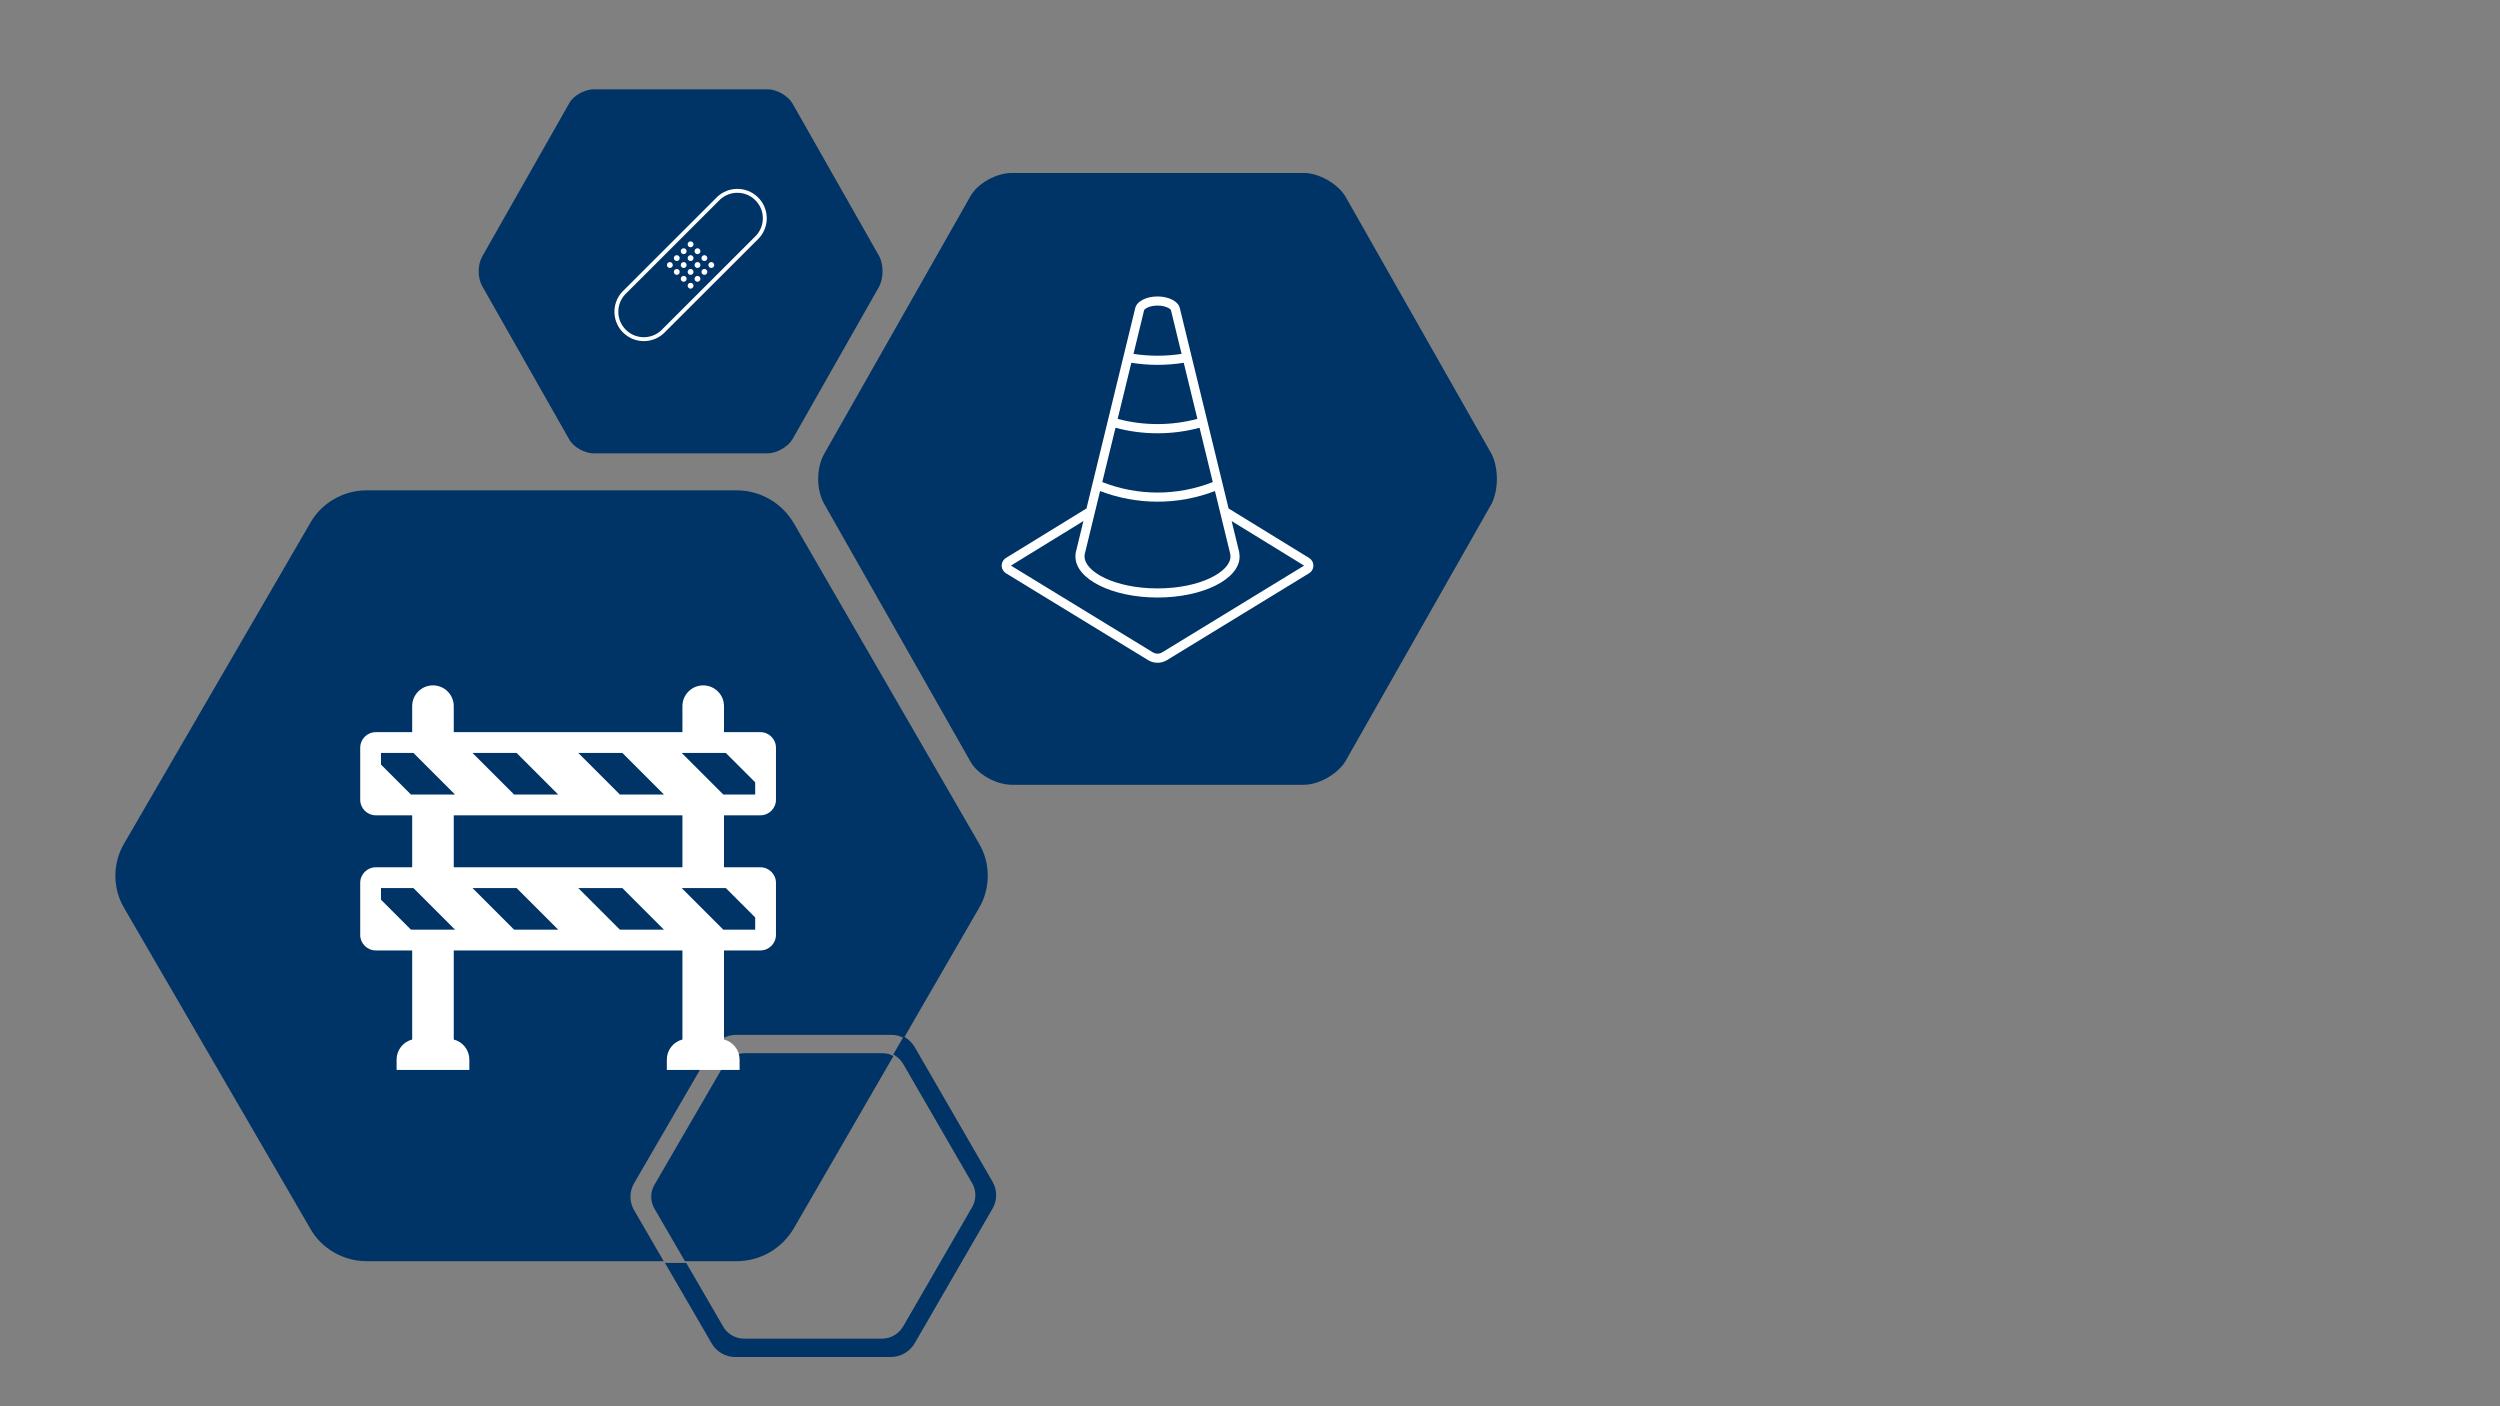 <?xml version="1.0" encoding="UTF-8" standalone="no"?>
<!DOCTYPE svg PUBLIC "-//W3C//DTD SVG 1.1//EN" "http://www.w3.org/Graphics/SVG/1.1/DTD/svg11.dtd">
<svg xmlns="http://www.w3.org/2000/svg" xmlns:xlink="http://www.w3.org/1999/xlink" version="1.1" width="960pt" height="540pt" viewBox="0 0 960 540">
<rect x="0" y="0" width="960" height="540" fill="#808080" stroke="none"/>
<g enable-background="new">
<path transform="matrix(1,0,0,-1,0,540)" d="M 285.983 135.559 L 338.889 135.559 C 339.746 135.559 340.582 135.445 341.38 135.228 L 343.093 134.51 L 342.046 132.699 C 332.58 116.328 320.464 95.372 304.955 68.549 C 300.351 60.599 292.065 55.706 282.857 55.706 L 265.094 55.706 L 263.022 55.706 L 261.045 59.111 C 258.291 63.852 255.088 69.369 251.36 75.789 C 249.646 78.636 249.646 82.279 251.36 85.125 L 277.87 130.777 C 279.47 133.737 282.669 135.559 285.983 135.559 Z M 140.754 351.706 L 282.857 351.706 C 292.065 351.706 300.351 346.813 304.955 338.863 L 375.853 216.243 C 380.457 208.598 380.457 198.813 375.853 191.169 L 349.528 145.639 L 347.31 141.802 L 347.388 141.769 C 348.983 140.838 350.336 139.49 351.303 137.821 L 381.077 86.325 C 383.011 83.114 383.011 79.005 381.077 75.794 L 351.303 24.299 C 349.369 20.96 345.889 18.905 342.022 18.905 L 282.344 18.905 C 278.606 18.905 274.997 20.96 273.193 24.299 L 257.153 51.92 L 255.341 55.04 L 256.767 55.04 L 263.506 55.04 L 266.433 49.999 L 277.617 30.739 C 279.217 27.779 282.416 25.958 285.73 25.958 L 338.637 25.958 C 342.065 25.958 345.15 27.779 346.864 30.739 L 373.26 76.392 C 374.974 79.238 374.974 82.881 373.26 85.727 L 346.864 131.38 C 346.007 132.86 344.807 134.055 343.393 134.881 L 342.991 135.049 L 345.144 138.773 L 346.745 141.542 L 345.085 142.238 C 344.185 142.483 343.242 142.612 342.275 142.612 L 282.597 142.612 C 278.859 142.612 275.25 140.557 273.446 137.218 L 243.542 85.722 C 241.609 82.512 241.609 78.402 243.542 75.192 C 247.28 68.755 250.551 63.123 253.413 58.194 L 254.858 55.706 L 248.164 55.706 C 227.348 55.706 194.043 55.706 140.754 55.706 C 131.853 55.706 123.26 60.599 118.963 68.549 L 47.758 191.169 C 43.154 198.813 43.154 208.598 47.758 216.243 L 118.963 338.863 C 123.26 346.813 131.853 351.706 140.754 351.706 Z M 388.535 473.58 L 500.695 473.58 C 506.369 473.58 513.713 469.506 516.717 464.414 L 572.797 365.618 C 575.467 360.186 575.467 352.038 572.797 346.606 L 516.717 247.811 C 513.713 242.718 506.369 238.644 500.695 238.644 L 388.535 238.644 C 382.527 238.644 375.183 242.718 372.513 247.811 L 316.433 346.606 C 313.428 352.038 313.428 360.186 316.433 365.618 L 372.513 464.414 C 375.183 469.506 382.527 473.58 388.535 473.58 Z M 228.057 505.705 L 294.795 505.705 C 298.172 505.705 302.542 503.281 304.329 500.25 L 337.699 441.464 C 339.288 438.232 339.288 433.384 337.699 430.151 L 304.329 371.365 C 302.542 368.335 298.172 365.911 294.795 365.911 L 228.057 365.911 C 224.482 365.911 220.112 368.335 218.523 371.365 L 185.154 430.151 C 183.366 433.384 183.366 438.232 185.154 441.464 L 218.523 500.25 C 220.112 503.281 224.482 505.705 228.057 505.705 Z " fill="#003366" fill-opacity="1" fill-rule="evenodd"/>
<path transform="matrix(1,0,0,-1,0,540)" d="M 283.144 465.968 C 288.55 465.97 292.933 461.588 292.935 456.182 C 292.935 453.739 292.022 451.383 290.373 449.579 L 253.836 413.078 C 249.848 409.429 243.656 409.704 240.006 413.692 C 236.588 417.429 236.583 423.156 239.996 426.897 L 276.533 463.397 C 278.337 465.053 280.696 465.97 283.144 465.968 M 283.144 467.468 C 280.309 467.471 277.577 466.404 275.494 464.48 L 238.912 427.934 C 234.696 423.342 235 416.2 239.593 411.984 C 243.916 408.015 250.558 408.02 254.874 411.995 L 291.457 448.541 C 295.676 453.13 295.376 460.271 290.786 464.491 C 288.702 466.406 285.975 467.469 283.144 467.468 Z " fill="white" fill-rule="evenodd"/>
<path transform="matrix(1,0,0,-1,0,540)" d="M 265.185 447.315 C 264.563 447.315 264.06 446.812 264.059 446.19 C 264.059 445.569 264.563 445.065 265.184 445.065 C 265.805 445.065 266.309 445.569 266.309 446.19 C 266.309 446.488 266.191 446.774 265.98 446.985 C 265.769 447.196 265.483 447.315 265.185 447.315 Z " fill="white" fill-rule="evenodd"/>
<path transform="matrix(1,0,0,-1,0,540)" d="M 267.837 444.663 C 267.215 444.663 266.712 444.16 266.711 443.538 C 266.711 442.917 267.215 442.413 267.836 442.413 C 268.457 442.413 268.961 442.917 268.961 443.538 C 268.962 443.837 268.843 444.123 268.632 444.334 C 268.421 444.545 268.135 444.663 267.837 444.663 Z " fill="white" fill-rule="evenodd"/>
<path transform="matrix(1,0,0,-1,0,540)" d="M 270.488 442.012 C 269.866 442.012 269.363 441.508 269.363 440.887 C 269.362 440.266 269.866 439.762 270.487 439.762 C 271.109 439.762 271.612 440.265 271.613 440.887 C 271.613 441.185 271.494 441.471 271.284 441.682 C 271.073 441.893 270.786 442.012 270.488 442.012 Z " fill="white" fill-rule="evenodd"/>
<path transform="matrix(1,0,0,-1,0,540)" d="M 273.14 439.36 C 272.519 439.36 272.015 438.856 272.015 438.235 C 272.014 437.614 272.518 437.11 273.139 437.11 C 273.761 437.11 274.264 437.613 274.265 438.235 C 274.265 438.533 274.146 438.82 273.935 439.031 C 273.724 439.241 273.438 439.36 273.14 439.36 Z " fill="white" fill-rule="evenodd"/>
<path transform="matrix(1,0,0,-1,0,540)" d="M 257.229 439.36 C 256.608 439.36 256.105 438.856 256.105 438.234 C 256.105 437.613 256.609 437.11 257.23 437.11 C 257.852 437.11 258.355 437.614 258.355 438.235 C 258.355 438.534 258.236 438.82 258.025 439.031 C 257.814 439.242 257.528 439.361 257.229 439.36 Z " fill="white" fill-rule="evenodd"/>
<path transform="matrix(1,0,0,-1,0,540)" d="M 259.881 436.708 C 259.26 436.708 258.757 436.204 258.757 435.582 C 258.757 434.961 259.261 434.458 259.882 434.458 C 260.504 434.458 261.007 434.962 261.007 435.584 C 261.007 435.882 260.888 436.168 260.677 436.379 C 260.466 436.59 260.18 436.708 259.881 436.708 Z " fill="white" fill-rule="evenodd"/>
<path transform="matrix(1,0,0,-1,0,540)" d="M 262.533 434.057 C 261.911 434.056 261.408 433.552 261.408 432.931 C 261.408 432.31 261.912 431.806 262.534 431.807 C 263.155 431.807 263.658 432.311 263.658 432.932 C 263.658 433.231 263.539 433.517 263.328 433.728 C 263.117 433.938 262.831 434.057 262.533 434.057 Z " fill="white" fill-rule="evenodd"/>
<path transform="matrix(1,0,0,-1,0,540)" d="M 265.185 431.405 C 264.563 431.404 264.06 430.9 264.06 430.279 C 264.06 429.658 264.564 429.154 265.186 429.155 C 265.807 429.155 266.31 429.659 266.31 430.28 C 266.31 430.578 266.191 430.865 265.98 431.075 C 265.769 431.286 265.483 431.405 265.185 431.405 Z " fill="white" fill-rule="evenodd"/>
<path transform="matrix(1,0,0,-1,0,540)" d="M 262.533 444.663 C 261.911 444.663 261.408 444.159 261.408 443.538 C 261.408 442.916 261.912 442.413 262.534 442.413 C 263.155 442.413 263.658 442.917 263.658 443.539 C 263.658 443.837 263.539 444.123 263.328 444.334 C 263.118 444.545 262.831 444.664 262.533 444.663 Z " fill="white" fill-rule="evenodd"/>
<path transform="matrix(1,0,0,-1,0,540)" d="M 265.185 442.012 C 264.563 442.012 264.06 441.508 264.059 440.887 C 264.059 440.266 264.563 439.762 265.184 439.762 C 265.805 439.762 266.309 440.265 266.309 440.887 C 266.309 441.185 266.191 441.471 265.98 441.682 C 265.769 441.893 265.483 442.012 265.185 442.012 Z " fill="white" fill-rule="evenodd"/>
<path transform="matrix(1,0,0,-1,0,540)" d="M 267.837 439.36 C 267.215 439.36 266.712 438.856 266.711 438.235 C 266.711 437.614 267.215 437.11 267.836 437.11 C 268.457 437.11 268.961 437.613 268.961 438.235 C 268.962 438.533 268.843 438.82 268.632 439.031 C 268.421 439.241 268.135 439.36 267.837 439.36 Z " fill="white" fill-rule="evenodd"/>
<path transform="matrix(1,0,0,-1,0,540)" d="M 270.488 436.708 C 269.866 436.708 269.363 436.204 269.363 435.582 C 269.364 434.961 269.868 434.458 270.489 434.458 C 271.11 434.458 271.614 434.962 271.613 435.584 C 271.613 435.882 271.495 436.168 271.284 436.379 C 271.073 436.59 270.786 436.708 270.488 436.708 Z " fill="white" fill-rule="evenodd"/>
<path transform="matrix(1,0,0,-1,0,540)" d="M 259.881 442.012 C 259.26 442.012 258.756 441.508 258.756 440.887 C 258.756 440.266 259.26 439.762 259.881 439.762 C 260.502 439.762 261.006 440.265 261.006 440.887 C 261.006 441.185 260.888 441.471 260.677 441.682 C 260.466 441.893 260.18 442.012 259.881 442.012 Z " fill="white" fill-rule="evenodd"/>
<path transform="matrix(1,0,0,-1,0,540)" d="M 262.533 439.36 C 261.911 439.36 261.408 438.856 261.408 438.234 C 261.408 437.613 261.912 437.11 262.534 437.11 C 263.155 437.11 263.658 437.614 263.658 438.235 C 263.658 438.534 263.539 438.82 263.328 439.031 C 263.118 439.242 262.831 439.361 262.533 439.36 Z " fill="white" fill-rule="evenodd"/>
<path transform="matrix(1,0,0,-1,0,540)" d="M 265.185 436.708 C 264.563 436.708 264.06 436.204 264.06 435.582 C 264.06 434.961 264.564 434.458 265.186 434.458 C 265.807 434.458 266.31 434.962 266.31 435.584 C 266.31 435.882 266.191 436.168 265.98 436.379 C 265.769 436.59 265.483 436.708 265.185 436.708 Z " fill="white" fill-rule="evenodd"/>
<path transform="matrix(1,0,0,-1,0,540)" d="M 267.837 434.057 C 267.215 434.057 266.712 433.553 266.711 432.932 C 266.711 432.311 267.215 431.807 267.836 431.807 C 268.457 431.807 268.961 432.31 268.961 432.932 C 268.962 433.23 268.843 433.516 268.632 433.728 C 268.421 433.938 268.135 434.057 267.837 434.057 Z " fill="white" fill-rule="evenodd"/>
<path transform="matrix(1,0,0,-1,0,540)" d="M 502.63 325.785 L 471.782 344.743 L 453.071 421.608 C 452.545 424.235 448.868 426.161 444.49 426.161 C 440.112 426.161 436.434 424.235 435.909 421.608 L 417.207 344.754 L 386.349 325.785 C 384.705 324.822 384.153 322.709 385.115 321.065 C 385.414 320.554 385.839 320.13 386.349 319.831 L 440.812 286.545 C 443.063 285.144 445.916 285.144 448.167 286.545 L 502.63 319.829 C 504.275 320.791 504.828 322.904 503.866 324.549 C 503.567 325.06 503.141 325.486 502.63 325.785 Z M 416.47 326.869 C 416.487 326.991 416.51 327.113 416.54 327.233 L 422.431 351.44 C 436.629 345.994 452.34 345.994 466.537 351.44 L 472.351 327.555 C 472.427 327.242 472.451 327.019 472.486 326.795 C 472.507 326.634 472.513 326.471 472.505 326.308 C 472.505 320.508 460.998 314.05 444.486 314.05 C 427.974 314.05 416.467 320.514 416.467 326.308 C 416.47 326.508 416.47 326.72 416.479 326.867 Z M 444.49 373.625 C 449.94 373.613 455.368 374.327 460.631 375.747 L 465.709 354.883 C 452.074 349.519 436.912 349.519 423.277 354.883 L 428.356 375.742 C 433.616 374.325 439.042 373.613 444.49 373.625 Z M 429.182 379.143 L 434.436 400.7 C 437.76 400.164 441.122 399.894 444.49 399.893 C 447.862 399.893 451.229 400.162 454.559 400.697 L 459.802 379.157 C 449.77 376.49 439.216 376.485 429.182 379.143 Z M 439.344 420.907 C 439.509 421.389 441.344 422.659 444.493 422.659 C 447.642 422.659 449.479 421.389 449.64 420.92 L 453.729 404.108 C 447.608 403.171 441.38 403.171 435.259 404.108 Z M 446.335 289.533 C 445.208 288.82 443.77 288.82 442.642 289.533 L 388.226 322.795 C 388.218 322.801 388.216 322.811 388.221 322.82 C 388.222 322.822 388.224 322.824 388.226 322.825 L 416.032 339.919 L 413.143 328.061 C 412.997 327.49 412.938 326.899 412.968 326.31 C 412.968 317.554 427.152 310.549 444.49 310.549 C 461.827 310.549 476.012 317.554 476.012 326.31 C 476.012 327.011 475.836 327.536 475.836 328.061 L 472.954 339.905 L 500.756 322.817 C 500.764 322.811 500.767 322.801 500.762 322.792 C 500.76 322.79 500.758 322.788 500.756 322.787 Z " fill="white" fill-rule="evenodd"/>
<path transform="matrix(1,0,0,-1,0,540)" d="M 291.986 226.921 C 295.292 226.921 297.973 229.602 297.973 232.908 L 297.973 252.865 C 297.973 256.171 295.292 258.852 291.986 258.852 L 278.016 258.852 L 278.016 268.83 C 278.016 273.239 274.442 276.813 270.034 276.813 C 265.625 276.813 262.051 273.239 262.051 268.83 L 262.051 258.852 L 174.242 258.852 L 174.242 268.83 C 174.242 273.239 170.668 276.813 166.26 276.813 C 161.851 276.813 158.277 273.239 158.277 268.83 L 158.277 258.852 L 144.308 258.852 C 141.001 258.852 138.321 256.171 138.321 252.865 L 138.321 232.908 C 138.321 229.602 141.001 226.921 144.308 226.921 L 158.277 226.921 L 158.277 206.965 L 144.308 206.965 C 141.001 206.965 138.321 204.285 138.321 200.978 L 138.321 181.021 C 138.321 177.715 141.001 175.034 144.308 175.034 L 158.277 175.034 L 158.277 140.827 C 154.759 139.925 152.297 136.758 152.29 133.126 L 152.29 129.134 L 180.229 129.134 L 180.229 133.126 C 180.223 136.758 177.761 139.925 174.242 140.827 L 174.242 175.034 L 262.051 175.034 L 262.051 140.827 C 258.533 139.925 256.07 136.758 256.064 133.126 L 256.064 129.134 L 284.003 129.134 L 284.003 133.126 C 283.997 136.758 281.534 139.925 278.016 140.827 L 278.016 175.034 L 291.986 175.034 C 295.292 175.034 297.973 177.715 297.973 181.021 L 297.973 200.978 C 297.973 204.285 295.292 206.965 291.986 206.965 L 278.016 206.965 L 278.016 226.921 Z M 277.745 234.904 L 261.78 250.869 L 278.711 250.869 L 289.99 239.592 L 289.99 234.904 Z M 238.031 234.904 L 222.066 250.869 L 238.997 250.869 L 254.963 234.904 Z M 197.408 234.904 L 181.443 250.869 L 198.376 250.869 L 214.341 234.904 Z M 158.76 250.869 L 174.725 234.904 L 157.794 234.904 L 146.303 246.395 L 146.303 250.869 Z M 238.985 198.982 L 254.951 183.017 L 238.023 183.017 L 222.058 198.982 Z M 198.376 198.982 L 214.341 183.017 L 197.408 183.017 L 181.443 198.982 Z M 158.76 198.982 L 174.725 183.017 L 157.794 183.017 L 146.303 194.508 L 146.303 198.982 Z M 277.745 183.017 L 261.78 198.982 L 278.711 198.982 L 289.99 187.705 L 289.99 183.017 Z M 262.051 206.965 L 174.242 206.965 L 174.242 226.921 L 262.051 226.921 Z " fill="white" fill-rule="evenodd"/>
</g>
</svg>
